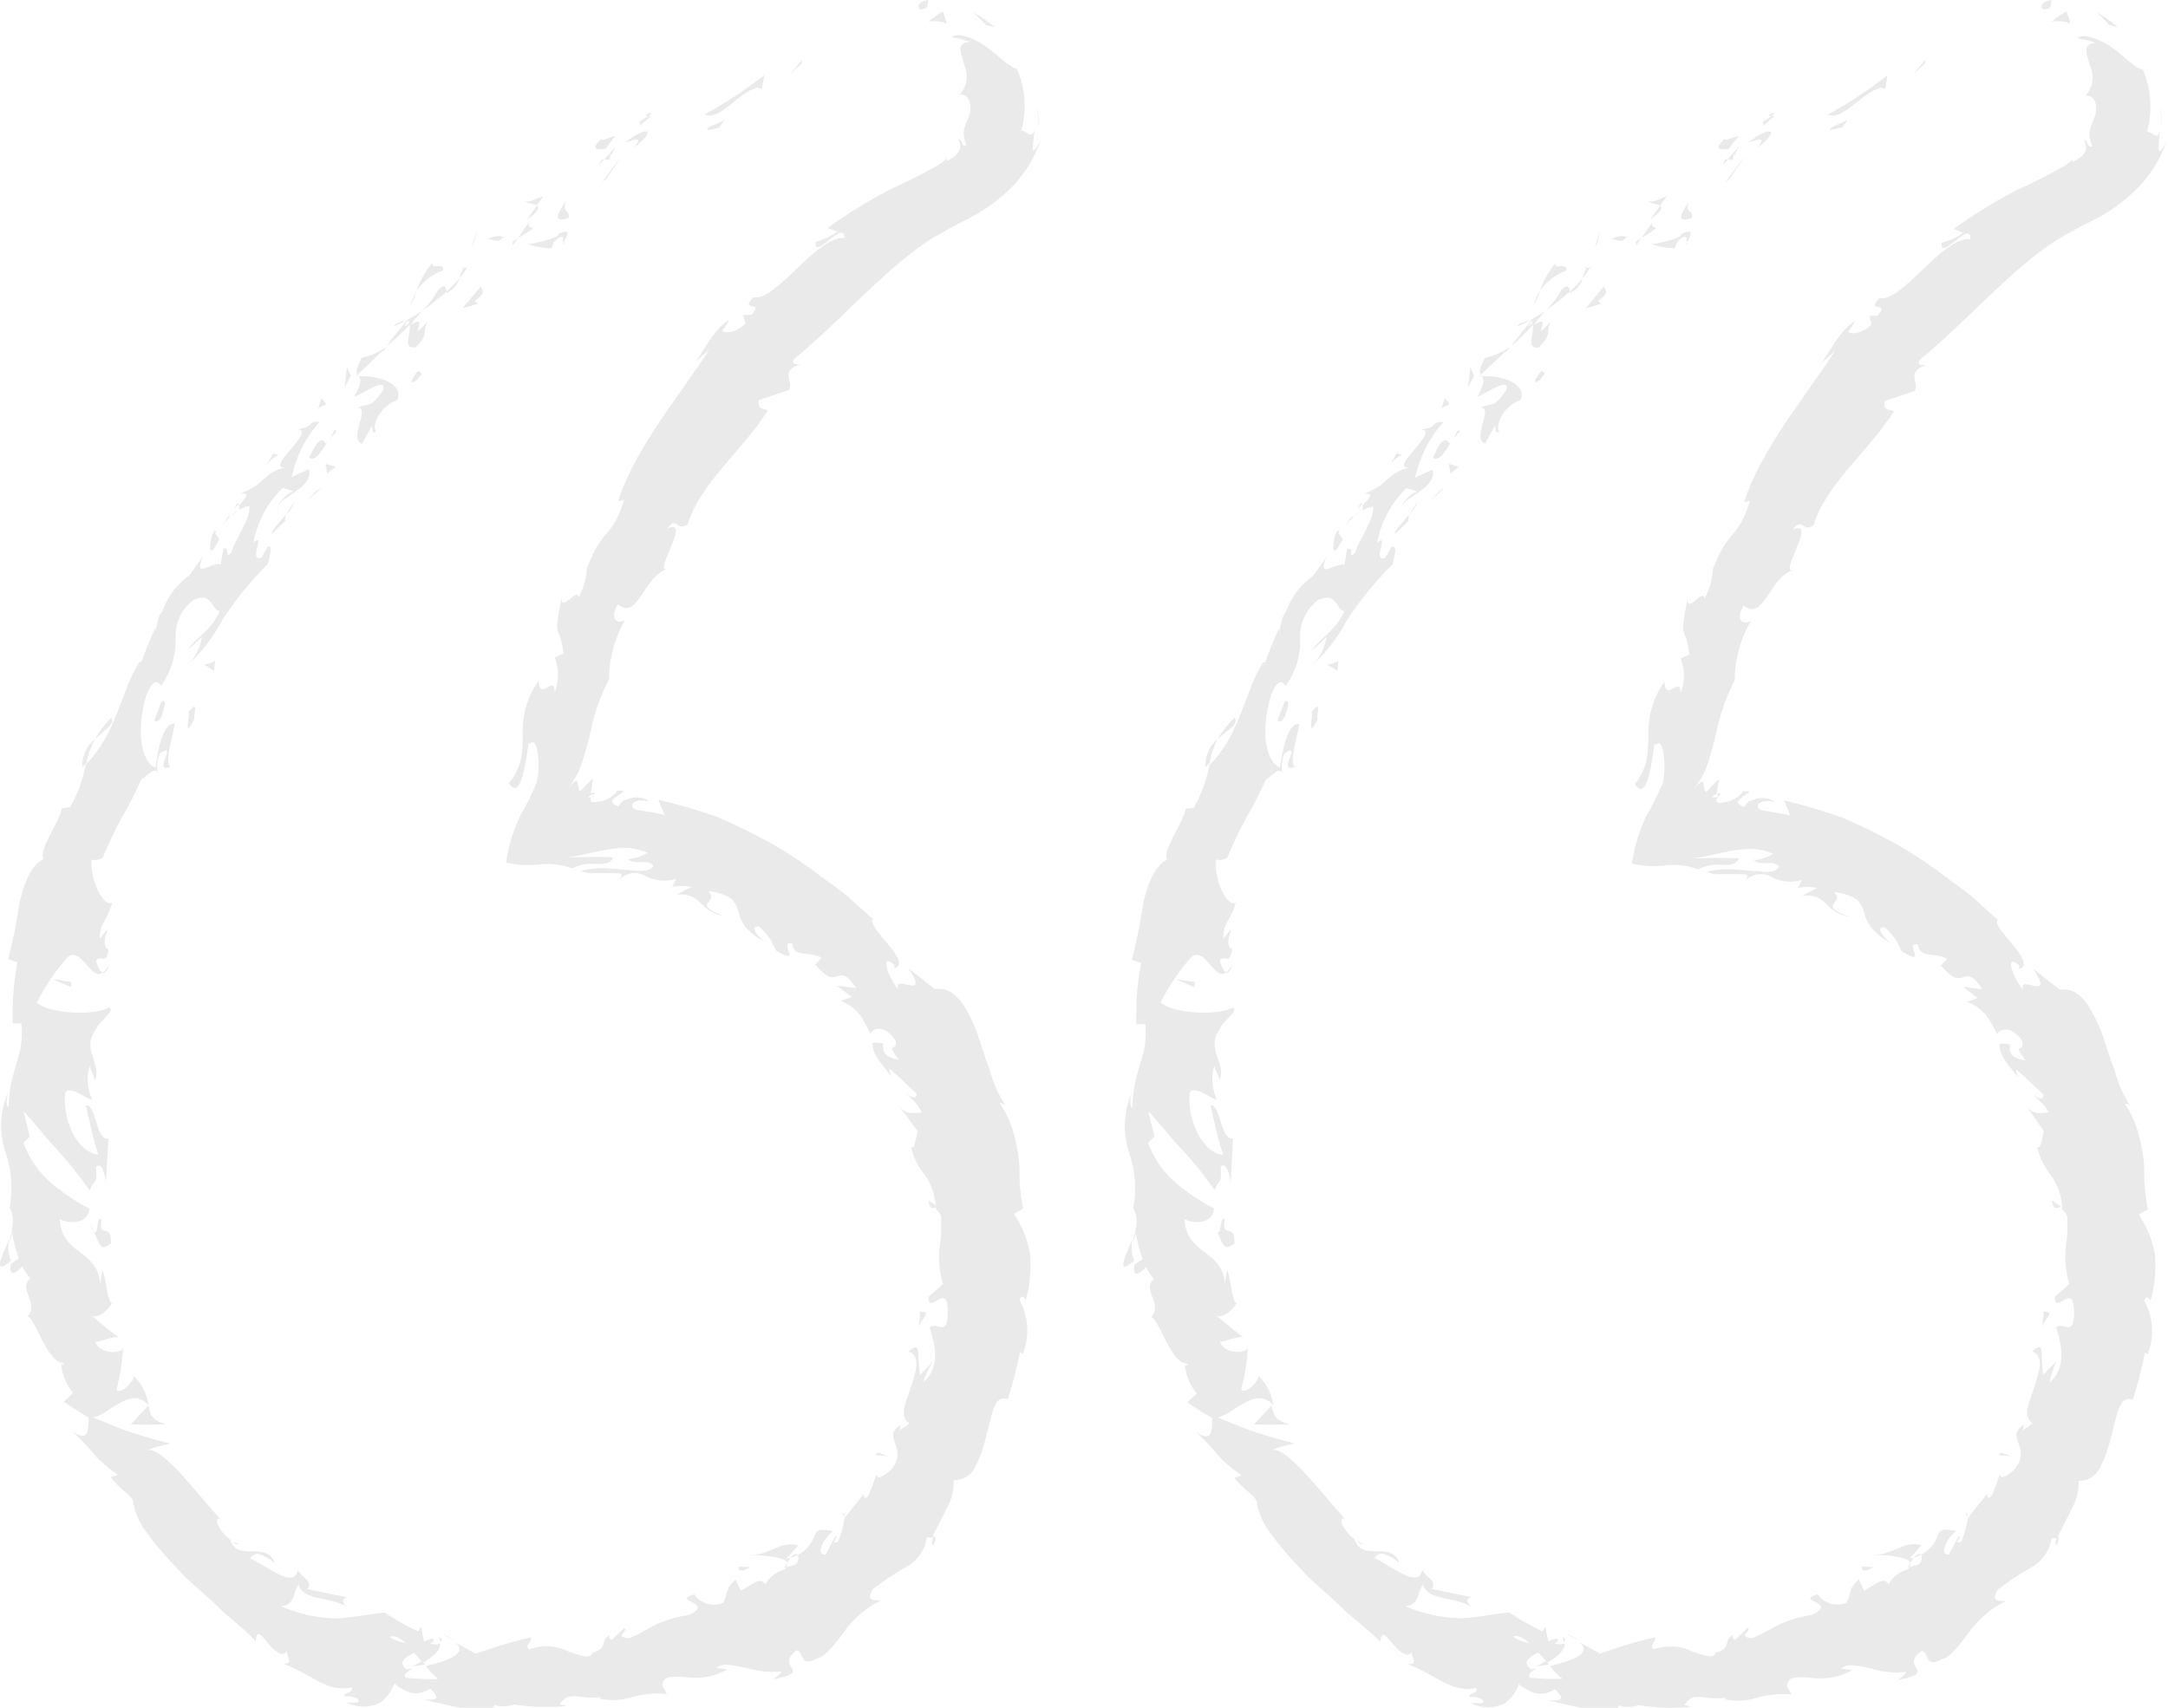 <svg width="33" height="26" viewBox="0 0 33 26" fill="none" xmlns="http://www.w3.org/2000/svg">
<g clip-path="url(#clip0_752_8770)">
<path d="M14.014 0.141C14.161 0.141 14.108 0.026 14.132 0C13.873 0.043 14.026 0.173 14.014 0.141Z" fill="#EAEAEA"/>
<path d="M12.202 0.964L12.211 0.906L12.026 1.131L12.202 0.964Z" fill="#EAEAEA"/>
<path d="M10.723 1.744C10.97 1.842 11.226 1.407 11.529 1.335L11.596 1.355L11.635 1.145C11.347 1.367 11.042 1.568 10.723 1.744Z" fill="#EAEAEA"/>
<path d="M9.722 1.861C9.813 1.898 9.599 2.028 9.91 1.766H9.869L9.722 1.861Z" fill="#EAEAEA"/>
<path d="M9.869 1.765C10.013 1.661 9.734 1.765 9.869 1.765Z" fill="#EAEAEA"/>
<path d="M9.216 2.267L9.363 2.074C9.296 2.074 9.119 2.175 9.163 2.103C8.99 2.273 9.057 2.282 9.216 2.267Z" fill="#EAEAEA"/>
<path d="M9.116 2.515L9.196 2.423C9.178 2.417 9.146 2.432 9.116 2.515Z" fill="#EAEAEA"/>
<path d="M9.375 2.223L9.205 2.424C9.255 2.424 9.296 2.482 9.287 2.335C9.308 2.398 9.313 2.321 9.375 2.223Z" fill="#EAEAEA"/>
<path d="M9.514 2.168C9.649 2.131 9.808 2.062 9.652 2.249C9.999 1.978 9.87 1.895 9.514 2.168Z" fill="#EAEAEA"/>
<path d="M10.767 1.979C10.825 1.979 10.884 1.953 10.946 1.944L11.037 1.809C10.99 1.875 10.723 1.93 10.767 1.979Z" fill="#EAEAEA"/>
<path d="M7.987 3.056C8.002 3.097 8.122 3.097 8.172 3.128L8.272 2.984C8.184 3.013 8.037 3.1 7.987 3.056Z" fill="#EAEAEA"/>
<path d="M8.172 3.129L8.019 3.348C8.204 3.212 8.213 3.158 8.172 3.129Z" fill="#EAEAEA"/>
<path d="M9.231 2.723L9.478 2.352L9.166 2.772L9.231 2.723Z" fill="#EAEAEA"/>
<path d="M7.222 3.673L7.266 3.5L7.172 3.785L7.222 3.673Z" fill="#EAEAEA"/>
<path d="M6.745 4.117C6.766 3.982 6.536 4.117 6.586 3.996C6.478 4.121 6.396 4.266 6.345 4.423C6.442 4.282 6.582 4.175 6.745 4.117Z" fill="#EAEAEA"/>
<path d="M6.248 4.651C6.285 4.578 6.318 4.503 6.345 4.426C6.301 4.495 6.268 4.571 6.248 4.651Z" fill="#EAEAEA"/>
<path d="M7.666 3.607C7.627 3.594 7.585 3.591 7.544 3.597C7.503 3.603 7.464 3.618 7.431 3.641L7.59 3.67L7.666 3.607Z" fill="#EAEAEA"/>
<path d="M7.687 3.59L7.666 3.608C7.684 3.611 7.69 3.608 7.687 3.59Z" fill="#EAEAEA"/>
<path d="M8.628 3.031C8.548 3.175 8.351 3.42 8.654 3.319C8.687 3.184 8.528 3.25 8.628 3.031Z" fill="#EAEAEA"/>
<path d="M7.884 3.627L8.113 3.48C8.087 3.46 8.019 3.454 8.054 3.379L7.884 3.627Z" fill="#EAEAEA"/>
<path d="M7.807 3.737L7.884 3.625L7.801 3.68L7.807 3.737Z" fill="#EAEAEA"/>
<path d="M6.669 4.414C6.607 4.53 6.526 4.636 6.431 4.728C6.558 4.638 6.681 4.542 6.798 4.44C6.787 4.394 6.79 4.299 6.669 4.414Z" fill="#EAEAEA"/>
<path d="M7.122 4.051V4.075C7.125 4.075 7.137 4.069 7.122 4.051Z" fill="#EAEAEA"/>
<path d="M5.418 5.729H5.452L5.44 5.711L5.418 5.729Z" fill="#EAEAEA"/>
<path d="M6.834 4.44C6.872 4.419 6.906 4.39 6.933 4.355C6.96 4.32 6.979 4.281 6.99 4.238C6.931 4.31 6.867 4.377 6.798 4.44C6.804 4.46 6.81 4.469 6.834 4.44Z" fill="#EAEAEA"/>
<path d="M6.001 4.967C6.068 4.941 6.133 4.91 6.195 4.875C6.125 4.889 5.992 4.93 6.001 4.967Z" fill="#EAEAEA"/>
<path d="M7.058 4.08V4.062C7.015 4.068 7.027 4.074 7.058 4.08Z" fill="#EAEAEA"/>
<path d="M7.057 4.077C7.029 4.127 7.007 4.18 6.992 4.236C7.036 4.186 7.076 4.132 7.11 4.074L7.057 4.077Z" fill="#EAEAEA"/>
<path d="M5.724 6.575C5.654 6.489 5.772 6.189 6.045 6.091C6.16 5.852 5.769 5.711 5.457 5.728C5.489 5.768 5.522 5.8 5.392 6.042C5.501 6.01 5.907 5.716 5.827 5.947C5.63 6.235 5.604 6.126 5.442 6.209C5.645 6.209 5.298 6.673 5.51 6.757L5.66 6.486C5.68 6.503 5.645 6.619 5.724 6.575Z" fill="#EAEAEA"/>
<path d="M5.816 5.372L5.883 5.285C5.768 5.362 5.639 5.417 5.504 5.449C5.416 5.619 5.419 5.674 5.439 5.709L5.831 5.334L5.816 5.372Z" fill="#EAEAEA"/>
<path d="M6.236 4.941C6.263 5.088 6.113 5.307 6.325 5.29C6.548 5.065 6.413 5.062 6.513 4.892C6.16 5.272 6.572 4.739 6.251 4.947C6.305 4.87 6.365 4.798 6.43 4.73C6.351 4.782 6.272 4.831 6.195 4.875C6.225 4.875 6.236 4.875 6.21 4.875C6.22 4.889 6.226 4.906 6.227 4.924C6.101 5.01 6.186 4.924 6.21 4.875C6.233 4.826 6.21 4.875 6.21 4.857C6.098 4.996 5.986 5.128 5.883 5.272C6.009 5.17 6.127 5.059 6.236 4.941Z" fill="#EAEAEA"/>
<path d="M8.61 3.699C8.605 3.702 8.6 3.704 8.594 3.704C8.588 3.704 8.583 3.702 8.578 3.699C8.563 3.719 8.56 3.737 8.61 3.699Z" fill="#EAEAEA"/>
<path d="M8.398 3.777C8.404 3.744 8.417 3.713 8.436 3.685C8.455 3.657 8.481 3.634 8.51 3.616C8.616 3.579 8.548 3.662 8.578 3.691C8.613 3.619 8.722 3.46 8.504 3.558L8.487 3.593C8.298 3.688 7.986 3.737 8.004 3.703C8.128 3.755 8.263 3.781 8.398 3.777Z" fill="#EAEAEA"/>
<path d="M7.319 4.359L7.04 4.691L7.278 4.625L7.225 4.584C7.422 4.44 7.328 4.417 7.319 4.359Z" fill="#EAEAEA"/>
<path d="M5.339 5.72L5.28 5.59L5.248 5.901L5.339 5.72Z" fill="#EAEAEA"/>
<path d="M4.966 6.151L4.895 6.059L4.845 6.214L4.966 6.151Z" fill="#EAEAEA"/>
<path d="M13.35 22.431L13.391 22.324C13.373 22.358 13.359 22.394 13.35 22.431Z" fill="#EAEAEA"/>
<path d="M12.823 23.044L12.852 23.096C12.855 23.047 12.849 23.021 12.823 23.044Z" fill="#EAEAEA"/>
<path d="M0.138 18.875C0.047 19.08 -0.071 19.322 0.053 19.279L0.168 19.198C0.126 19.095 0.116 18.983 0.138 18.875Z" fill="#EAEAEA"/>
<path d="M6.469 25.341L6.425 25.289L6.278 25.373L6.469 25.341Z" fill="#EAEAEA"/>
<path d="M6.71 24.863L6.919 24.976C6.854 24.931 6.784 24.893 6.71 24.863Z" fill="#EAEAEA"/>
<path d="M14.279 18.375C14.231 18.34 14.181 18.307 14.129 18.277C14.167 18.462 14.211 18.372 14.279 18.375Z" fill="#EAEAEA"/>
<path d="M1.694 10.926C1.597 11.024 1.513 11.135 1.444 11.254C1.597 11.11 1.762 11.018 1.694 10.926Z" fill="#EAEAEA"/>
<path d="M14.209 23.521C14.247 23.446 14.244 23.397 14.209 23.383C14.188 23.466 14.17 23.512 14.209 23.521Z" fill="#EAEAEA"/>
<path d="M1.253 11.683C1.277 11.66 1.294 11.637 1.315 11.614C1.34 11.489 1.384 11.367 1.444 11.254C1.38 11.306 1.33 11.372 1.297 11.446C1.263 11.521 1.249 11.602 1.253 11.683Z" fill="#EAEAEA"/>
<path d="M11.155 4.839C11.167 4.831 11.18 4.823 11.193 4.816C11.193 4.816 11.175 4.816 11.155 4.839Z" fill="#EAEAEA"/>
<path d="M15.773 1.609C15.797 1.717 15.807 1.828 15.803 1.938C15.816 1.828 15.806 1.716 15.773 1.609Z" fill="#EAEAEA"/>
<path d="M3.471 7.877C3.536 7.773 3.471 7.851 3.471 7.877Z" fill="#EAEAEA"/>
<path d="M4.227 7.711C4.224 7.724 4.224 7.738 4.227 7.751C4.231 7.764 4.238 7.776 4.248 7.786C4.232 7.764 4.225 7.738 4.227 7.711Z" fill="#EAEAEA"/>
<path d="M1.556 13.061C1.589 13.046 1.58 13.049 1.556 13.061Z" fill="#EAEAEA"/>
<path d="M3.627 7.766C3.582 7.795 3.541 7.829 3.503 7.866C3.548 7.837 3.589 7.803 3.627 7.766Z" fill="#EAEAEA"/>
<path d="M3.562 7.749L3.636 7.674C3.627 7.648 3.61 7.651 3.562 7.749Z" fill="#EAEAEA"/>
<path d="M3.377 8.017C3.414 7.963 3.456 7.913 3.503 7.867C3.483 7.867 3.471 7.884 3.471 7.867L3.377 8.017Z" fill="#EAEAEA"/>
<path d="M9.64 13.07H9.616C9.499 13.093 9.549 13.091 9.64 13.07Z" fill="#EAEAEA"/>
<path d="M2.533 21.687C2.307 21.626 2.28 21.528 2.259 21.398L1.989 21.687C2.162 21.692 2.351 21.689 2.533 21.687Z" fill="#EAEAEA"/>
<path d="M14.206 20.726L14.005 20.931C13.944 20.585 14.038 20.403 13.832 20.576C14.023 20.651 13.941 20.882 13.867 21.112C13.794 21.343 13.673 21.562 13.844 21.672C13.793 21.711 13.74 21.748 13.685 21.781C13.714 21.741 13.685 21.723 13.726 21.686C13.382 21.87 13.858 22.043 13.555 22.383C13.438 22.49 13.326 22.542 13.349 22.43C13.308 22.539 13.273 22.654 13.22 22.761C13.167 22.868 13.111 22.761 13.182 22.701L12.858 23.107C12.838 23.232 12.804 23.355 12.755 23.473C12.617 23.525 12.779 23.395 12.717 23.384L12.564 23.672C12.408 23.672 12.523 23.435 12.679 23.311C12.443 23.26 12.42 23.311 12.385 23.415C12.348 23.498 12.291 23.57 12.219 23.625C12.146 23.68 12.06 23.716 11.97 23.729L12.152 23.528C11.879 23.456 11.77 23.649 11.443 23.677C11.49 23.677 11.661 23.677 11.802 23.709C11.943 23.741 12.04 23.764 11.943 23.897C11.881 23.912 11.823 23.94 11.772 23.979C11.721 24.017 11.68 24.066 11.649 24.121C11.57 24 11.458 24.121 11.273 24.219L11.199 24.049C11.028 24.191 11.087 24.268 11.005 24.404C10.928 24.436 10.842 24.44 10.762 24.416C10.682 24.393 10.613 24.342 10.567 24.274C10.196 24.381 10.905 24.395 10.481 24.588C10.33 24.61 10.181 24.651 10.04 24.709C9.902 24.767 9.764 24.868 9.572 24.943C9.325 24.917 9.593 24.825 9.499 24.787L9.316 24.963C9.266 24.963 9.275 24.92 9.281 24.897C9.113 24.974 9.281 25.09 9.016 25.165C8.987 25.268 8.828 25.202 8.646 25.139C8.555 25.094 8.456 25.069 8.354 25.064C8.253 25.06 8.152 25.076 8.057 25.113C7.972 25.055 8.104 25.003 8.081 24.928C7.796 24.995 7.515 25.078 7.24 25.176L6.922 25.003C7.145 25.173 6.798 25.291 6.481 25.366C6.534 25.44 6.599 25.506 6.672 25.562C6.507 25.567 6.342 25.561 6.178 25.545C6.128 25.502 6.192 25.453 6.289 25.398L6.192 25.418C6.045 25.309 6.163 25.231 6.304 25.162L6.436 25.315C6.575 25.237 6.701 25.139 6.701 25.026C6.651 25.038 6.599 25.038 6.548 25.026C6.584 25.003 6.607 24.983 6.598 24.96C6.589 24.937 6.536 24.96 6.454 24.992L6.407 24.767L6.363 24.839C6.187 24.755 6.017 24.658 5.854 24.551C5.633 24.571 5.401 24.626 5.142 24.64C4.845 24.639 4.551 24.576 4.28 24.456C4.504 24.427 4.442 24.268 4.548 24.124C4.604 24.378 5.036 24.3 5.313 24.479C5.16 24.392 5.236 24.323 5.286 24.32L4.677 24.193C4.766 24.078 4.624 24.041 4.533 23.905C4.501 24.058 4.383 24.038 4.239 23.966C4.095 23.894 3.924 23.778 3.807 23.724C3.819 23.702 3.837 23.684 3.86 23.672C3.882 23.66 3.908 23.655 3.933 23.657C4.027 23.686 4.113 23.734 4.186 23.799C4.115 23.626 3.992 23.62 3.851 23.62C3.709 23.62 3.556 23.62 3.506 23.441C3.562 23.487 3.583 23.525 3.639 23.508C3.439 23.47 3.203 23.104 3.345 23.121L3.395 23.173C3.062 22.822 2.483 22.02 2.242 22.078C2.354 22.033 2.472 22 2.592 21.98C2.397 21.931 2.2 21.873 2.003 21.81C1.806 21.747 1.618 21.663 1.415 21.579C1.641 21.559 1.98 21.084 2.262 21.395C2.239 21.227 2.16 21.071 2.039 20.951C2.039 21.032 1.839 21.239 1.774 21.159C1.829 20.944 1.863 20.725 1.874 20.504C1.874 20.628 1.509 20.617 1.45 20.429C1.509 20.444 1.762 20.317 1.818 20.369C1.659 20.259 1.524 20.135 1.368 20.011C1.459 20.109 1.644 19.957 1.709 19.836C1.683 19.867 1.656 19.769 1.63 19.651C1.615 19.544 1.593 19.438 1.562 19.334L1.524 19.542C1.483 19.017 0.935 19.112 0.912 18.559C0.985 18.619 1.347 18.668 1.359 18.4C1.174 18.305 1 18.191 0.838 18.06C0.618 17.888 0.451 17.66 0.356 17.4L0.453 17.305L0.359 16.919C0.485 17.043 0.653 17.273 0.862 17.495C1.042 17.696 1.211 17.906 1.368 18.124C1.438 17.922 1.483 18.06 1.462 17.769C1.55 17.662 1.606 17.922 1.612 18.005L1.65 17.334C1.45 17.366 1.471 16.812 1.306 16.829C1.368 17.083 1.412 17.334 1.497 17.579C1.403 17.579 1.25 17.492 1.141 17.314C1.022 17.108 0.97 16.872 0.991 16.636C1.074 16.515 1.338 16.752 1.406 16.743C1.328 16.583 1.313 16.4 1.365 16.23L1.447 16.446C1.553 16.187 1.23 15.973 1.462 15.671C1.494 15.559 1.771 15.383 1.659 15.339C1.406 15.481 0.706 15.42 0.562 15.262C0.688 15.011 0.846 14.778 1.033 14.567C1.253 14.417 1.377 14.936 1.565 14.809C1.512 14.792 1.474 14.677 1.462 14.627C1.536 14.521 1.615 14.714 1.653 14.455C1.468 14.365 1.794 13.942 1.518 14.293C1.518 14.028 1.627 14.04 1.706 13.746C1.556 13.806 1.362 13.357 1.397 13.083C1.438 13.114 1.524 13.083 1.562 13.062C1.649 12.851 1.747 12.644 1.856 12.443C1.965 12.256 2.064 12.064 2.15 11.866C2.212 11.843 2.365 11.647 2.4 11.777C2.381 11.673 2.393 11.566 2.433 11.469C2.727 11.278 2.303 11.789 2.595 11.673C2.498 11.607 2.624 11.25 2.659 11.019C2.468 10.999 2.4 11.463 2.365 11.688C2.142 11.59 2.071 11.129 2.224 10.595C2.38 10.192 2.456 10.509 2.462 10.428C2.607 10.216 2.681 9.966 2.674 9.711C2.667 9.6 2.689 9.49 2.736 9.389C2.783 9.289 2.855 9.201 2.945 9.134C3.239 8.999 3.215 9.293 3.345 9.304C3.203 9.621 2.977 9.699 2.856 9.901L3.074 9.693C3.052 9.851 2.98 9.998 2.868 10.114C3.075 9.923 3.247 9.699 3.377 9.451C3.578 9.139 3.812 8.849 4.077 8.587C4.098 8.468 4.165 8.298 4.077 8.321L3.98 8.491C3.768 8.561 4.057 8.094 3.859 8.258C3.916 7.943 4.072 7.653 4.304 7.428L4.489 7.483C4.442 7.457 4.254 7.607 4.23 7.722C4.268 7.552 4.771 7.434 4.704 7.145C4.612 7.182 4.523 7.222 4.439 7.266C4.505 6.952 4.653 6.66 4.869 6.419C4.636 6.419 4.836 6.488 4.521 6.537C4.851 6.537 3.957 7.183 4.38 7.114C4.039 7.154 4.039 7.379 3.674 7.506C3.73 7.535 3.833 7.483 3.639 7.69C3.642 7.716 3.642 7.742 3.639 7.768C3.684 7.733 3.738 7.711 3.795 7.705C3.821 7.898 3.554 8.252 3.524 8.411C3.401 8.529 3.509 8.318 3.404 8.353C3.386 8.434 3.371 8.514 3.359 8.595C3.239 8.54 2.93 8.84 3.089 8.471L2.883 8.759C2.692 8.893 2.549 9.083 2.474 9.301C2.359 9.428 2.377 9.734 2.365 9.558C2.286 9.728 2.218 9.901 2.153 10.077H2.121C1.827 10.552 1.777 11.163 1.306 11.639C1.261 11.865 1.182 12.084 1.071 12.287L0.941 12.305C0.897 12.541 0.577 12.941 0.665 13.08C0.479 13.158 0.371 13.434 0.297 13.74C0.256 14.031 0.198 14.32 0.124 14.604L0.265 14.651C0.207 14.958 0.184 15.27 0.194 15.582H0.327C0.348 15.776 0.324 15.973 0.259 16.158C0.229 16.265 0.197 16.38 0.168 16.498C0.145 16.617 0.134 16.738 0.132 16.858C0.082 16.824 0.1 16.7 0.132 16.613C0.001 16.898 -0.019 17.22 0.076 17.518C0.175 17.796 0.2 18.094 0.147 18.383C0.198 18.483 0.21 18.598 0.182 18.706C0.184 18.695 0.184 18.685 0.182 18.674C0.182 18.674 0.182 18.706 0.182 18.729C0.182 18.752 0.147 18.853 0.132 18.922C0.157 18.87 0.175 18.814 0.185 18.758C0.204 18.895 0.238 19.029 0.288 19.158L0.162 19.245C0.161 19.256 0.161 19.268 0.162 19.279C0.138 19.438 0.25 19.389 0.338 19.279C0.372 19.345 0.413 19.407 0.462 19.464C0.265 19.625 0.603 19.838 0.421 20.04C0.565 20.112 0.715 20.767 0.988 20.755C0.959 20.755 0.959 20.816 0.93 20.755C0.944 20.92 1.007 21.078 1.112 21.207L0.971 21.34C1.088 21.427 1.224 21.504 1.347 21.582C1.347 21.824 1.33 21.942 1.106 21.796C1.53 22.196 1.38 22.162 1.794 22.453L1.686 22.49C1.746 22.568 1.815 22.639 1.891 22.701C1.971 22.767 2.039 22.827 2.03 22.896C2.063 23.049 2.129 23.194 2.224 23.32C2.365 23.516 2.521 23.701 2.692 23.873C2.868 24.078 3.103 24.251 3.304 24.45C3.504 24.649 3.733 24.805 3.892 24.989C3.907 24.796 3.977 24.894 4.071 25.009C4.165 25.124 4.298 25.245 4.365 25.142C4.365 25.237 4.48 25.34 4.304 25.326C4.78 25.505 4.951 25.764 5.357 25.692C5.383 25.787 5.213 25.761 5.245 25.825C5.289 25.825 5.422 25.825 5.454 25.882C5.486 25.94 5.363 25.917 5.274 25.92C5.354 25.962 5.443 25.983 5.533 25.983C5.624 25.983 5.713 25.962 5.792 25.92C5.889 25.846 5.962 25.746 6.001 25.632C6.216 25.796 6.345 25.825 6.554 25.709C6.625 25.796 6.757 25.9 6.442 25.874C6.61 25.908 7.493 26.162 7.528 25.951C7.578 26 7.769 25.977 7.822 25.951C8.089 25.992 8.359 26 8.628 25.975L8.519 25.949C8.663 25.721 8.834 25.885 9.14 25.839V25.865C9.309 25.898 9.483 25.887 9.646 25.831C9.811 25.788 9.982 25.774 10.152 25.79L10.081 25.666C10.081 25.514 10.231 25.519 10.44 25.534C10.658 25.567 10.881 25.526 11.072 25.418L10.908 25.395C10.99 25.306 11.172 25.355 11.364 25.395C11.53 25.446 11.705 25.464 11.879 25.447C11.934 25.447 11.826 25.519 11.77 25.568C12.405 25.444 11.77 25.387 12.129 25.124C12.252 25.165 12.167 25.395 12.441 25.248C12.523 25.248 12.685 25.067 12.843 24.853C12.986 24.645 13.181 24.477 13.411 24.366C13.291 24.366 13.176 24.366 13.288 24.193C13.443 24.073 13.607 23.963 13.779 23.865C13.865 23.82 13.94 23.756 13.997 23.678C14.054 23.6 14.092 23.51 14.108 23.415C14.121 23.409 14.134 23.406 14.148 23.406C14.162 23.406 14.175 23.409 14.188 23.415C14.235 23.3 14.332 23.127 14.411 22.963C14.486 22.833 14.523 22.685 14.517 22.536C14.584 22.538 14.649 22.52 14.706 22.487C14.762 22.453 14.808 22.404 14.838 22.346C14.915 22.197 14.972 22.039 15.009 21.876C15.103 21.545 15.123 21.228 15.341 21.3C15.417 21.065 15.479 20.827 15.526 20.585L15.568 20.614C15.621 20.482 15.644 20.34 15.635 20.198C15.627 20.056 15.586 19.917 15.518 19.792C15.553 19.689 15.591 19.769 15.615 19.792C15.678 19.561 15.7 19.322 15.679 19.083C15.637 18.869 15.555 18.665 15.435 18.481L15.573 18.403C15.531 18.195 15.512 17.982 15.518 17.769C15.51 17.6 15.481 17.433 15.432 17.27C15.39 17.1 15.317 16.938 15.217 16.792C15.235 16.792 15.253 16.797 15.268 16.805C15.284 16.813 15.298 16.824 15.309 16.838C15.198 16.666 15.115 16.479 15.062 16.282C14.988 16.086 14.926 15.878 14.861 15.688C14.706 15.322 14.538 15.014 14.229 15.057L13.826 14.74C14.173 15.264 13.588 14.803 13.673 15.063C13.52 14.884 13.379 14.486 13.614 14.691V14.743C13.908 14.653 13.164 14.097 13.291 13.996L12.932 13.676C12.817 13.57 12.682 13.48 12.558 13.388C12.307 13.194 12.042 13.015 11.767 12.855C11.491 12.701 11.207 12.562 10.917 12.437C10.623 12.334 10.323 12.247 10.019 12.175C10.052 12.25 10.084 12.325 10.114 12.408C9.978 12.371 9.84 12.356 9.705 12.33C9.569 12.305 9.581 12.146 9.881 12.198C9.836 12.167 9.783 12.148 9.728 12.142C9.673 12.136 9.618 12.143 9.566 12.163L9.487 12.189C9.474 12.199 9.462 12.211 9.452 12.224C9.437 12.241 9.423 12.259 9.41 12.279C9.255 12.215 9.328 12.172 9.393 12.12C9.458 12.068 9.46 12.08 9.478 12.065C9.496 12.051 9.478 12.037 9.478 12.037C9.478 12.037 9.416 12.037 9.387 12.037V12.059C9.34 12.11 9.283 12.15 9.219 12.176C9.155 12.203 9.086 12.215 9.016 12.212C8.931 12.169 9.078 12.088 9.046 12.08C9.06 12.065 9.046 12.059 8.993 12.08L9.025 11.852C8.958 11.914 8.894 11.979 8.834 12.048C8.752 11.976 8.863 11.76 8.646 11.999C8.728 11.902 8.792 11.792 8.837 11.673C8.86 11.615 8.879 11.555 8.893 11.495C8.916 11.423 8.952 11.304 8.975 11.206C9.031 10.906 9.13 10.615 9.269 10.342C9.272 10.024 9.357 9.711 9.516 9.434C9.449 9.5 9.249 9.474 9.405 9.2C9.719 9.463 9.793 8.748 10.175 8.659C9.902 8.771 10.555 7.869 10.152 8.048C10.314 7.84 10.29 8.105 10.47 7.981C10.649 7.37 11.275 6.889 11.687 6.252C11.655 6.212 11.514 6.252 11.552 6.091L12.008 5.938C12.085 5.808 11.864 5.65 12.179 5.546C12.12 5.546 12.032 5.546 12.088 5.465C12.676 4.984 13.173 4.422 13.755 3.946C13.898 3.827 14.048 3.717 14.206 3.618L14.444 3.482C14.529 3.436 14.591 3.401 14.711 3.344C14.947 3.227 15.163 3.076 15.353 2.897C15.575 2.684 15.742 2.422 15.841 2.133C15.762 2.298 15.723 2.312 15.72 2.266C15.717 2.22 15.738 2.105 15.744 1.978C15.706 2.136 15.617 1.978 15.544 1.992C15.632 1.679 15.609 1.346 15.479 1.047C15.35 1.021 15.185 0.828 14.985 0.692C14.785 0.557 14.553 0.491 14.485 0.568C14.579 0.582 14.672 0.604 14.761 0.635C14.541 0.658 14.635 0.822 14.679 0.995C14.712 1.068 14.723 1.149 14.71 1.228C14.698 1.307 14.662 1.381 14.608 1.442C14.773 1.427 14.8 1.632 14.747 1.773C14.694 1.914 14.626 1.989 14.709 2.211C14.626 2.246 14.659 2.119 14.582 2.122C14.659 2.234 14.614 2.358 14.414 2.448V2.41C14.362 2.457 14.305 2.499 14.244 2.534L14.032 2.649C13.879 2.73 13.738 2.799 13.582 2.868C13.238 3.044 12.909 3.245 12.596 3.471L12.743 3.528C12.645 3.599 12.533 3.651 12.414 3.681C12.379 3.987 12.861 3.315 12.852 3.626C12.438 3.58 11.811 4.598 11.464 4.526C11.252 4.759 11.646 4.563 11.437 4.794H11.314L11.346 4.923C11.205 5.067 11.052 5.079 10.993 5.039C11.034 4.987 11.068 4.931 11.096 4.871C10.849 5.016 10.643 5.471 10.569 5.529C10.64 5.456 10.72 5.39 10.796 5.324C10.334 6.036 9.661 6.834 9.408 7.63L9.499 7.609C9.313 8.209 9.187 8.004 8.937 8.641V8.612C8.931 8.784 8.886 8.951 8.804 9.102C8.804 8.915 8.537 9.342 8.549 9.102C8.413 9.783 8.513 9.454 8.578 9.95L8.443 10.01C8.51 10.181 8.51 10.37 8.443 10.541C8.443 10.252 8.216 10.696 8.198 10.365C8.029 10.604 7.944 10.892 7.957 11.183C7.957 11.287 7.957 11.446 7.928 11.558C7.898 11.693 7.835 11.818 7.746 11.924C7.99 12.299 8.04 11.091 8.06 11.333C8.128 11.252 8.163 11.333 8.187 11.48C8.207 11.625 8.2 11.773 8.166 11.915C8.1 12.085 8.019 12.249 7.925 12.405C7.861 12.537 7.809 12.674 7.769 12.815C7.748 12.895 7.728 12.982 7.713 13.074C7.713 13.094 7.695 13.129 7.713 13.137H7.778H7.922C7.843 13.137 7.813 13.137 7.731 13.137C7.887 13.174 8.048 13.182 8.207 13.161C8.378 13.141 8.552 13.162 8.713 13.221C8.827 13.161 8.958 13.137 9.087 13.155C9.19 13.155 9.29 13.155 9.334 13.054C9.081 13.034 8.852 13.054 8.607 13.054C8.825 13.04 9.046 12.962 9.269 12.93C9.367 12.915 9.465 12.908 9.563 12.91C9.665 12.918 9.765 12.944 9.858 12.985C9.767 13.036 9.667 13.07 9.563 13.086C9.681 13.178 9.828 13.068 9.946 13.175C9.902 13.276 9.758 13.264 9.584 13.247C9.493 13.247 9.405 13.227 9.29 13.224C9.138 13.209 8.984 13.222 8.837 13.261C8.913 13.29 8.994 13.301 9.075 13.293C9.163 13.293 9.319 13.293 9.343 13.293C9.446 13.293 9.511 13.293 9.419 13.403C9.466 13.349 9.531 13.312 9.602 13.298C9.673 13.285 9.746 13.295 9.811 13.328C9.883 13.369 9.963 13.395 10.046 13.404C10.129 13.413 10.213 13.406 10.293 13.382L10.231 13.506C10.328 13.482 10.429 13.482 10.525 13.506C10.447 13.542 10.37 13.581 10.296 13.624C10.364 13.611 10.435 13.616 10.501 13.639C10.567 13.662 10.625 13.702 10.669 13.754C10.757 13.852 10.875 13.918 11.005 13.942C10.502 13.748 10.961 13.748 10.781 13.57C10.908 13.576 11.03 13.616 11.134 13.685C11.187 13.742 11.225 13.812 11.243 13.887C11.262 13.967 11.296 14.043 11.343 14.112C11.433 14.207 11.539 14.288 11.655 14.351C11.573 14.302 11.381 14.086 11.552 14.106C11.667 14.204 11.755 14.329 11.808 14.469C12.229 14.726 11.835 14.313 12.058 14.365C12.096 14.59 12.29 14.472 12.505 14.581L12.408 14.685C12.596 14.904 12.667 14.89 12.741 14.864C12.814 14.838 12.882 14.812 13.035 15.045L12.741 15.008L12.964 15.178L12.802 15.239C13.097 15.374 13.111 15.489 13.252 15.737C13.291 15.63 13.494 15.619 13.635 15.847C13.658 16.043 13.467 15.832 13.679 16.135C13.558 16.103 13.417 16.086 13.444 15.884C13.396 15.884 13.326 15.861 13.279 15.884C13.279 16.095 13.511 16.288 13.573 16.406C13.554 16.362 13.541 16.315 13.535 16.267C13.679 16.386 13.808 16.518 13.953 16.651C13.953 16.749 13.873 16.706 13.805 16.651C13.87 16.737 13.958 16.778 14.029 16.939C13.905 16.939 13.805 16.994 13.664 16.818C13.773 16.948 13.867 17.089 13.973 17.227C13.944 17.273 13.929 17.515 13.867 17.461C13.902 17.619 13.974 17.767 14.079 17.893C14.186 18.046 14.244 18.227 14.247 18.412C14.287 18.442 14.315 18.485 14.326 18.533C14.326 18.616 14.326 18.7 14.326 18.781C14.326 18.861 14.303 18.942 14.297 19.023C14.284 19.2 14.303 19.377 14.353 19.547C14.283 19.616 14.209 19.682 14.132 19.743C14.132 20.049 14.441 19.472 14.426 19.994C14.426 20.375 14.229 20.101 14.152 20.213C14.206 20.401 14.347 20.79 14.05 21.049C14.087 20.935 14.139 20.826 14.206 20.726ZM11.94 23.868C11.987 23.799 12.049 23.631 12.146 23.666C12.176 23.845 12.073 23.827 11.94 23.868ZM5.93 24.92C6.004 24.891 6.089 24.937 6.178 25.015C6.088 25.004 6.003 24.971 5.93 24.92ZM2.806 9.019C2.709 9.117 2.645 9.166 2.806 9.019ZM3.086 8.731C3.086 8.687 3.086 8.679 3.05 8.682C3.015 8.685 3.015 8.8 2.948 8.88C2.995 8.863 3.045 8.834 3.086 8.716V8.731ZM9.034 12.103C9.034 12.103 9.034 12.126 9.034 12.137C8.902 12.158 8.966 12.12 9.034 12.088V12.103Z" fill="#EAEAEA"/>
<path d="M6.681 24.918C6.696 24.942 6.702 24.971 6.698 24.999C6.737 24.981 6.742 24.955 6.681 24.918Z" fill="#EAEAEA"/>
<path d="M1.665 14.68C1.641 14.731 1.605 14.775 1.559 14.809C1.591 14.821 1.63 14.792 1.665 14.68Z" fill="#EAEAEA"/>
<path d="M4.192 6.855C4.145 6.928 4.101 7.005 4.057 7.08C4.103 7.014 4.166 6.961 4.239 6.925C4.21 6.91 4.142 6.93 4.192 6.855Z" fill="#EAEAEA"/>
<path d="M6.351 5.78C6.366 5.74 6.407 5.722 6.419 5.685L6.366 5.645C6.257 5.78 6.219 5.881 6.351 5.78Z" fill="#EAEAEA"/>
<path d="M4.704 6.97C4.81 7.028 4.883 6.881 4.983 6.731L4.962 6.757C4.877 6.61 4.795 6.792 4.704 6.97Z" fill="#EAEAEA"/>
<path d="M5.016 6.695C5.047 6.649 5.082 6.607 5.121 6.568C5.086 6.51 5.066 6.611 5.016 6.695Z" fill="#EAEAEA"/>
<path d="M3.315 8.248C3.392 8.196 3.224 8.118 3.292 8.106C3.233 7.942 3.103 8.677 3.315 8.248Z" fill="#EAEAEA"/>
<path d="M5.11 7.106L4.954 7.062L4.98 7.212L5.11 7.106Z" fill="#EAEAEA"/>
<path d="M4.142 8.127C4.209 8.058 4.277 7.989 4.348 7.925C4.324 7.925 4.348 7.876 4.348 7.836C4.239 7.969 4.115 8.104 4.142 8.127Z" fill="#EAEAEA"/>
<path d="M4.354 7.838C4.409 7.783 4.451 7.717 4.477 7.645C4.43 7.705 4.389 7.77 4.354 7.838Z" fill="#EAEAEA"/>
<path d="M4.892 7.426L4.813 7.472L4.68 7.622L4.892 7.426Z" fill="#EAEAEA"/>
<path d="M2.459 10.679C2.421 10.774 2.383 10.869 2.351 10.967C2.383 11.016 2.445 10.967 2.48 10.846C2.515 10.725 2.524 10.647 2.459 10.679Z" fill="#EAEAEA"/>
<path d="M3.274 10.059C3.224 10.092 3.167 10.112 3.106 10.116L3.259 10.214L3.274 10.059Z" fill="#EAEAEA"/>
<path d="M2.868 10.842C2.898 10.891 2.783 11.289 2.959 10.951C2.939 10.902 3.042 10.62 2.868 10.842Z" fill="#EAEAEA"/>
<path d="M1.08 15.027L1.089 14.952L0.794 14.906L1.08 15.027Z" fill="#EAEAEA"/>
<path d="M1.689 18.934C1.706 18.594 1.494 18.882 1.544 18.565C1.465 18.493 1.5 18.824 1.43 18.752C1.524 18.948 1.518 19.055 1.689 18.934Z" fill="#EAEAEA"/>
<path d="M1.429 18.749C1.414 18.714 1.395 18.68 1.374 18.648C1.386 18.685 1.405 18.719 1.429 18.749Z" fill="#EAEAEA"/>
<path d="M15.144 0.415C15.042 0.328 14.93 0.252 14.812 0.188C14.881 0.247 14.946 0.311 15.006 0.381L15.144 0.415Z" fill="#EAEAEA"/>
<path d="M14.411 0.368C14.394 0.304 14.376 0.238 14.352 0.172C14.276 0.219 14.202 0.271 14.132 0.328C14.205 0.319 14.358 0.316 14.411 0.368Z" fill="#EAEAEA"/>
<path d="M11.246 23.852V23.898C11.299 23.929 11.34 23.898 11.426 23.86C11.37 23.857 11.308 23.857 11.246 23.852Z" fill="#EAEAEA"/>
<path d="M13.355 22.113L13.323 22.151L13.52 22.171L13.355 22.113Z" fill="#EAEAEA"/>
<path d="M14.005 19.969C14.004 20.066 13.993 20.162 13.973 20.257C14 20.058 14.217 19.98 14.005 19.969Z" fill="#EAEAEA"/>
<path d="M31.111 0.141C31.262 0.141 31.206 0.026 31.229 0C30.97 0.043 31.123 0.173 31.111 0.141Z" fill="#EAEAEA"/>
<path d="M29.302 0.964L29.308 0.906L29.123 1.131L29.302 0.964Z" fill="#EAEAEA"/>
<path d="M27.823 1.744C28.067 1.842 28.323 1.41 28.629 1.335L28.694 1.355L28.732 1.145C28.446 1.368 28.142 1.569 27.823 1.744Z" fill="#EAEAEA"/>
<path d="M26.819 1.861C26.913 1.898 26.699 2.028 27.011 1.766H26.966C26.92 1.801 26.87 1.832 26.819 1.861Z" fill="#EAEAEA"/>
<path d="M26.966 1.769C27.11 1.665 26.831 1.769 26.966 1.769Z" fill="#EAEAEA"/>
<path d="M26.313 2.267L26.463 2.074C26.396 2.074 26.219 2.175 26.261 2.103C26.087 2.273 26.157 2.282 26.313 2.267Z" fill="#EAEAEA"/>
<path d="M26.225 2.515L26.305 2.423C26.275 2.417 26.246 2.432 26.225 2.515Z" fill="#EAEAEA"/>
<path d="M26.472 2.223L26.302 2.424C26.349 2.424 26.39 2.482 26.384 2.338C26.405 2.398 26.411 2.321 26.472 2.223Z" fill="#EAEAEA"/>
<path d="M26.611 2.168C26.746 2.13 26.905 2.061 26.752 2.248C27.102 1.98 26.967 1.894 26.611 2.168Z" fill="#EAEAEA"/>
<path d="M27.864 1.979L28.043 1.941L28.134 1.809C28.087 1.872 27.82 1.927 27.864 1.979Z" fill="#EAEAEA"/>
<path d="M25.084 3.056C25.102 3.1 25.219 3.097 25.269 3.131L25.372 2.984C25.296 3.016 25.134 3.1 25.084 3.056Z" fill="#EAEAEA"/>
<path d="M25.269 3.129L25.119 3.345C25.296 3.21 25.31 3.158 25.269 3.129Z" fill="#EAEAEA"/>
<path d="M26.328 2.723L26.576 2.352L26.264 2.772L26.328 2.723Z" fill="#EAEAEA"/>
<path d="M24.322 3.673L24.363 3.5L24.269 3.785L24.322 3.673Z" fill="#EAEAEA"/>
<path d="M23.843 4.118C23.866 3.986 23.634 4.118 23.684 4C23.576 4.124 23.494 4.268 23.442 4.424C23.541 4.284 23.68 4.177 23.843 4.118Z" fill="#EAEAEA"/>
<path d="M23.345 4.651C23.385 4.579 23.417 4.504 23.442 4.426C23.398 4.495 23.365 4.571 23.345 4.651Z" fill="#EAEAEA"/>
<path d="M24.766 3.607C24.726 3.594 24.684 3.591 24.643 3.597C24.602 3.603 24.562 3.618 24.528 3.641L24.687 3.67L24.766 3.607Z" fill="#EAEAEA"/>
<path d="M24.787 3.59L24.766 3.608C24.781 3.611 24.787 3.608 24.787 3.59Z" fill="#EAEAEA"/>
<path d="M25.725 3.031C25.648 3.175 25.448 3.423 25.754 3.319C25.787 3.184 25.61 3.25 25.725 3.031Z" fill="#EAEAEA"/>
<path d="M24.984 3.627L25.21 3.477C25.187 3.457 25.116 3.451 25.154 3.379L24.984 3.627Z" fill="#EAEAEA"/>
<path d="M24.907 3.74L24.981 3.625L24.898 3.68L24.907 3.74Z" fill="#EAEAEA"/>
<path d="M23.766 4.414C23.704 4.531 23.624 4.637 23.528 4.728C23.656 4.639 23.779 4.543 23.895 4.44C23.887 4.394 23.887 4.299 23.766 4.414Z" fill="#EAEAEA"/>
<path d="M24.219 4.051L24.204 4.072C24.225 4.075 24.237 4.069 24.219 4.051Z" fill="#EAEAEA"/>
<path d="M22.519 5.729H22.552L22.537 5.711L22.519 5.729Z" fill="#EAEAEA"/>
<path d="M23.931 4.44C23.97 4.419 24.004 4.39 24.031 4.355C24.058 4.32 24.078 4.281 24.09 4.238C24.03 4.31 23.965 4.377 23.895 4.44C23.901 4.46 23.907 4.469 23.931 4.44Z" fill="#EAEAEA"/>
<path d="M23.098 4.967C23.165 4.941 23.23 4.91 23.292 4.875C23.236 4.889 23.089 4.93 23.098 4.967Z" fill="#EAEAEA"/>
<path d="M24.152 4.08V4.062C24.119 4.068 24.119 4.077 24.152 4.08Z" fill="#EAEAEA"/>
<path d="M24.151 4.077C24.123 4.127 24.102 4.18 24.089 4.236C24.132 4.185 24.17 4.131 24.204 4.074C24.187 4.079 24.169 4.08 24.151 4.077Z" fill="#EAEAEA"/>
<path d="M22.825 6.576C22.751 6.486 22.869 6.19 23.142 6.092C23.257 5.852 22.866 5.708 22.554 5.728C22.583 5.766 22.616 5.798 22.489 6.04C22.595 6.008 23.001 5.714 22.925 5.945C22.725 6.233 22.698 6.126 22.536 6.207C22.742 6.207 22.392 6.674 22.604 6.754L22.754 6.484C22.78 6.501 22.745 6.616 22.825 6.576Z" fill="#EAEAEA"/>
<path d="M22.916 5.372L22.981 5.285C22.865 5.362 22.737 5.418 22.601 5.449C22.513 5.619 22.519 5.674 22.537 5.709L22.931 5.334L22.916 5.372Z" fill="#EAEAEA"/>
<path d="M23.333 4.941C23.36 5.088 23.21 5.307 23.422 5.292C23.648 5.065 23.51 5.062 23.61 4.892C23.257 5.272 23.669 4.739 23.348 4.947C23.403 4.871 23.463 4.798 23.528 4.73C23.452 4.783 23.373 4.831 23.292 4.875H23.31C23.336 4.875 23.348 4.875 23.325 4.875C23.327 4.892 23.327 4.909 23.325 4.926C23.198 5.013 23.286 4.926 23.325 4.875V4.857C23.216 4.996 23.104 5.131 22.998 5.272C23.119 5.171 23.231 5.06 23.333 4.941Z" fill="#EAEAEA"/>
<path d="M25.708 3.699C25.703 3.702 25.698 3.703 25.693 3.703C25.688 3.703 25.683 3.702 25.678 3.699C25.66 3.719 25.658 3.737 25.708 3.699Z" fill="#EAEAEA"/>
<path d="M25.496 3.776C25.502 3.743 25.515 3.711 25.534 3.684C25.553 3.656 25.578 3.632 25.608 3.615C25.714 3.577 25.646 3.661 25.678 3.69C25.714 3.618 25.82 3.462 25.602 3.557L25.584 3.592C25.396 3.69 25.087 3.736 25.105 3.701C25.228 3.755 25.361 3.781 25.496 3.776Z" fill="#EAEAEA"/>
<path d="M24.413 4.359L24.137 4.694L24.372 4.625L24.319 4.584C24.522 4.44 24.428 4.417 24.413 4.359Z" fill="#EAEAEA"/>
<path d="M22.436 5.72L22.381 5.59L22.345 5.901L22.436 5.72Z" fill="#EAEAEA"/>
<path d="M22.066 6.151L21.992 6.059L21.942 6.214L22.066 6.151Z" fill="#EAEAEA"/>
<path d="M30.45 22.431L30.488 22.324C30.472 22.359 30.459 22.394 30.45 22.431Z" fill="#EAEAEA"/>
<path d="M29.923 23.044L29.952 23.096C29.952 23.047 29.946 23.021 29.923 23.044Z" fill="#EAEAEA"/>
<path d="M17.235 18.875C17.144 19.08 17.03 19.322 17.15 19.279L17.265 19.198C17.224 19.095 17.214 18.983 17.235 18.875Z" fill="#EAEAEA"/>
<path d="M23.575 25.341L23.534 25.289L23.384 25.373L23.575 25.341Z" fill="#EAEAEA"/>
<path d="M23.825 24.863L24.031 24.976C23.967 24.93 23.898 24.892 23.825 24.863Z" fill="#EAEAEA"/>
<path d="M31.376 18.374L31.229 18.273C31.264 18.461 31.311 18.371 31.376 18.374Z" fill="#EAEAEA"/>
<path d="M18.792 10.926C18.691 11.024 18.603 11.135 18.53 11.254C18.695 11.11 18.865 11.018 18.792 10.926Z" fill="#EAEAEA"/>
<path d="M31.305 23.521C31.347 23.446 31.341 23.397 31.32 23.383C31.288 23.466 31.27 23.512 31.305 23.521Z" fill="#EAEAEA"/>
<path d="M18.35 11.683L18.412 11.617C18.434 11.491 18.474 11.369 18.53 11.254C18.468 11.307 18.42 11.374 18.389 11.448C18.358 11.523 18.345 11.603 18.35 11.683Z" fill="#EAEAEA"/>
<path d="M28.252 4.839C28.265 4.832 28.278 4.825 28.29 4.816C28.29 4.816 28.267 4.816 28.252 4.839Z" fill="#EAEAEA"/>
<path d="M32.871 1.609C32.896 1.717 32.906 1.828 32.9 1.938C32.913 1.828 32.903 1.716 32.871 1.609Z" fill="#EAEAEA"/>
<path d="M20.568 7.876C20.636 7.772 20.568 7.853 20.568 7.876Z" fill="#EAEAEA"/>
<path d="M21.325 7.711C21.322 7.724 21.322 7.738 21.326 7.751C21.329 7.764 21.336 7.776 21.345 7.786C21.329 7.764 21.322 7.738 21.325 7.711Z" fill="#EAEAEA"/>
<path d="M18.653 13.061C18.686 13.046 18.68 13.049 18.653 13.061Z" fill="#EAEAEA"/>
<path d="M20.724 7.766C20.681 7.796 20.641 7.829 20.604 7.866C20.646 7.836 20.686 7.802 20.724 7.766Z" fill="#EAEAEA"/>
<path d="M20.663 7.752L20.733 7.674C20.727 7.648 20.707 7.651 20.663 7.752Z" fill="#EAEAEA"/>
<path d="M20.474 8.017C20.513 7.963 20.556 7.913 20.604 7.867C20.58 7.867 20.568 7.884 20.568 7.867L20.474 8.017Z" fill="#EAEAEA"/>
<path d="M26.737 13.07H26.716C26.596 13.093 26.646 13.091 26.737 13.07Z" fill="#EAEAEA"/>
<path d="M19.633 21.687C19.404 21.626 19.38 21.528 19.357 21.398L19.086 21.687C19.262 21.692 19.454 21.689 19.633 21.687Z" fill="#EAEAEA"/>
<path d="M31.303 20.724L31.103 20.929C31.044 20.583 31.138 20.401 30.932 20.574C31.123 20.649 31.041 20.88 30.967 21.11C30.894 21.341 30.77 21.56 30.941 21.669C30.891 21.71 30.838 21.746 30.782 21.779C30.811 21.738 30.782 21.721 30.823 21.684C30.482 21.868 30.956 22.041 30.652 22.381C30.535 22.488 30.426 22.54 30.45 22.427C30.405 22.537 30.373 22.652 30.32 22.759C30.267 22.865 30.208 22.759 30.282 22.698L29.958 23.105C29.937 23.23 29.903 23.353 29.855 23.471C29.717 23.523 29.876 23.393 29.817 23.381L29.664 23.67C29.508 23.67 29.623 23.433 29.776 23.309C29.541 23.257 29.517 23.309 29.482 23.413C29.446 23.496 29.39 23.568 29.318 23.623C29.246 23.678 29.16 23.714 29.07 23.727L29.249 23.526C28.976 23.453 28.87 23.646 28.54 23.675C28.59 23.675 28.761 23.675 28.899 23.707C29.038 23.739 29.14 23.762 29.04 23.894C28.978 23.91 28.92 23.938 28.869 23.977C28.819 24.015 28.777 24.064 28.746 24.119C28.67 23.998 28.558 24.119 28.373 24.217L28.296 24.047C28.128 24.188 28.184 24.266 28.105 24.402C28.028 24.433 27.942 24.438 27.862 24.414C27.782 24.39 27.713 24.34 27.667 24.272C27.293 24.379 28.005 24.393 27.578 24.586C27.428 24.608 27.28 24.649 27.14 24.707C27.002 24.765 26.863 24.866 26.669 24.941C26.425 24.915 26.69 24.822 26.599 24.785L26.416 24.961C26.363 24.961 26.375 24.918 26.381 24.895C26.213 24.972 26.381 25.088 26.113 25.163C26.084 25.266 25.928 25.2 25.746 25.137C25.657 25.094 25.56 25.07 25.462 25.066C25.363 25.061 25.265 25.076 25.172 25.111C25.087 25.053 25.216 25.001 25.193 24.926C24.909 24.993 24.629 25.076 24.354 25.174L24.034 25.001C24.26 25.171 23.913 25.289 23.592 25.364C23.646 25.438 23.711 25.504 23.784 25.56C23.619 25.564 23.454 25.559 23.289 25.543C23.242 25.5 23.307 25.451 23.401 25.396L23.307 25.416C23.157 25.307 23.275 25.229 23.416 25.16L23.551 25.312C23.689 25.235 23.816 25.137 23.816 25.024C23.766 25.036 23.713 25.036 23.663 25.024C23.698 25.001 23.722 24.981 23.713 24.958C23.704 24.935 23.648 24.958 23.566 24.99L23.522 24.765L23.475 24.837C23.3 24.752 23.131 24.655 22.969 24.549C22.745 24.569 22.516 24.624 22.254 24.638C21.957 24.636 21.663 24.573 21.392 24.453C21.616 24.425 21.557 24.266 21.663 24.122C21.716 24.376 22.148 24.298 22.427 24.477C22.274 24.39 22.351 24.321 22.401 24.318L21.792 24.191C21.877 24.076 21.736 24.038 21.648 23.903C21.616 24.056 21.498 24.036 21.354 23.963C21.21 23.892 21.039 23.776 20.924 23.721C20.936 23.699 20.953 23.681 20.976 23.669C20.997 23.657 21.023 23.653 21.048 23.655C21.143 23.683 21.23 23.732 21.304 23.796C21.23 23.623 21.107 23.618 20.968 23.618C20.83 23.618 20.674 23.618 20.621 23.439C20.68 23.485 20.701 23.523 20.757 23.505C20.554 23.468 20.321 23.102 20.462 23.119L20.515 23.171C20.18 22.819 19.601 22.018 19.359 22.076C19.472 22.031 19.59 21.998 19.709 21.978C19.518 21.929 19.321 21.871 19.121 21.808C18.921 21.744 18.739 21.661 18.533 21.577C18.759 21.557 19.098 21.084 19.383 21.393C19.358 21.225 19.28 21.07 19.159 20.949C19.159 21.029 18.959 21.237 18.892 21.156C18.949 20.942 18.984 20.723 18.994 20.502C18.994 20.626 18.627 20.614 18.568 20.427C18.627 20.442 18.88 20.315 18.939 20.367C18.777 20.257 18.645 20.133 18.489 20.009C18.577 20.107 18.762 19.954 18.827 19.833C18.8 19.865 18.777 19.767 18.747 19.649C18.734 19.541 18.712 19.436 18.68 19.332L18.644 19.539C18.6 19.015 18.056 19.11 18.03 18.559C18.106 18.617 18.465 18.669 18.477 18.398C18.292 18.302 18.118 18.188 17.956 18.058C17.735 17.887 17.568 17.658 17.474 17.398L17.574 17.303L17.477 16.917C17.603 17.041 17.771 17.271 17.983 17.493C18.194 17.715 18.377 17.96 18.489 18.121C18.556 17.92 18.6 18.058 18.58 17.767C18.668 17.66 18.724 17.92 18.733 18.003L18.768 17.332C18.571 17.363 18.588 16.81 18.424 16.827C18.488 17.081 18.53 17.332 18.618 17.577C18.521 17.594 18.371 17.49 18.262 17.311C18.141 17.107 18.088 16.87 18.109 16.634C18.192 16.513 18.456 16.75 18.524 16.741C18.447 16.58 18.433 16.398 18.483 16.228L18.565 16.444C18.671 16.185 18.347 15.971 18.565 15.669C18.597 15.556 18.874 15.38 18.762 15.34C18.509 15.479 17.812 15.418 17.668 15.259C17.793 15.009 17.951 14.775 18.139 14.565C18.356 14.418 18.48 14.937 18.668 14.807C18.618 14.79 18.577 14.674 18.568 14.625C18.642 14.519 18.718 14.712 18.756 14.452C18.571 14.363 18.898 13.939 18.621 14.291C18.621 14.026 18.73 14.037 18.809 13.746C18.659 13.804 18.465 13.354 18.515 13.081C18.556 13.112 18.642 13.081 18.68 13.06C18.767 12.85 18.865 12.644 18.974 12.444C19.084 12.257 19.182 12.065 19.268 11.867C19.33 11.844 19.483 11.648 19.518 11.778C19.499 11.674 19.51 11.567 19.55 11.469C19.845 11.279 19.421 11.789 19.712 11.674C19.615 11.608 19.745 11.25 19.777 11.023C19.586 11.002 19.518 11.464 19.483 11.688C19.259 11.59 19.189 11.129 19.342 10.599C19.498 10.193 19.574 10.51 19.58 10.429C19.727 10.218 19.801 9.966 19.792 9.711C19.787 9.601 19.808 9.491 19.856 9.391C19.903 9.291 19.974 9.203 20.062 9.135C20.357 8.999 20.333 9.293 20.462 9.305C20.324 9.622 20.095 9.7 19.974 9.904L20.192 9.697C20.169 9.854 20.097 10 19.986 10.115C20.193 9.925 20.365 9.702 20.495 9.455C20.697 9.143 20.932 8.853 21.198 8.59C21.218 8.475 21.286 8.302 21.18 8.325L21.083 8.495C20.874 8.564 21.16 8.097 20.962 8.262C21.021 7.947 21.176 7.657 21.407 7.431L21.592 7.486C21.548 7.46 21.357 7.61 21.336 7.725C21.371 7.555 21.877 7.437 21.807 7.149C21.718 7.186 21.63 7.23 21.542 7.27C21.61 6.956 21.759 6.664 21.974 6.423C21.739 6.423 21.939 6.495 21.624 6.541C21.957 6.541 21.06 7.186 21.486 7.117C21.145 7.158 21.142 7.382 20.78 7.509C20.833 7.538 20.939 7.486 20.742 7.694C20.746 7.72 20.746 7.748 20.742 7.774C20.788 7.74 20.843 7.719 20.901 7.714C20.924 7.904 20.66 8.259 20.627 8.417C20.506 8.535 20.627 8.325 20.506 8.36C20.492 8.44 20.477 8.521 20.465 8.602C20.345 8.547 20.033 8.847 20.192 8.481L19.986 8.769C19.795 8.903 19.652 9.093 19.577 9.311C19.465 9.437 19.48 9.743 19.468 9.567C19.392 9.736 19.321 9.909 19.256 10.086H19.224C18.93 10.562 18.883 11.172 18.409 11.651C18.364 11.876 18.284 12.094 18.174 12.297L18.047 12.314C18.003 12.55 17.68 12.951 17.768 13.089C17.582 13.167 17.474 13.444 17.4 13.749C17.361 14.041 17.303 14.329 17.227 14.614L17.371 14.66C17.311 14.967 17.286 15.279 17.297 15.591H17.433C17.452 15.786 17.428 15.982 17.362 16.167C17.332 16.277 17.3 16.389 17.274 16.507C17.251 16.626 17.238 16.747 17.235 16.868C17.185 16.833 17.203 16.709 17.235 16.623C17.105 16.908 17.086 17.229 17.18 17.528C17.28 17.805 17.304 18.103 17.25 18.392C17.304 18.491 17.316 18.607 17.285 18.715C17.287 18.705 17.287 18.694 17.285 18.683C17.284 18.702 17.284 18.72 17.285 18.738C17.271 18.799 17.25 18.862 17.235 18.931C17.26 18.879 17.278 18.824 17.288 18.767C17.308 18.904 17.344 19.038 17.394 19.168L17.265 19.254V19.289C17.241 19.447 17.353 19.398 17.444 19.289C17.477 19.355 17.517 19.417 17.565 19.473C17.368 19.635 17.709 19.848 17.524 20.05C17.668 20.122 17.818 20.776 18.091 20.764C18.062 20.764 18.065 20.825 18.033 20.764C18.046 20.93 18.11 21.088 18.218 21.217L18.074 21.349C18.191 21.436 18.327 21.514 18.45 21.591C18.45 21.834 18.433 21.952 18.209 21.805C18.633 22.205 18.486 22.171 18.9 22.462L18.789 22.502C18.851 22.578 18.921 22.648 18.997 22.71C19.077 22.776 19.145 22.84 19.133 22.906C19.168 23.058 19.233 23.203 19.327 23.329C19.47 23.524 19.626 23.709 19.795 23.883C19.974 24.087 20.206 24.26 20.407 24.459C20.607 24.658 20.839 24.814 21.012 24.998C21.027 24.805 21.098 24.903 21.192 25.018C21.286 25.134 21.419 25.255 21.486 25.151C21.486 25.246 21.598 25.35 21.421 25.335C21.898 25.514 22.072 25.774 22.474 25.701C22.501 25.797 22.333 25.771 22.366 25.834C22.41 25.834 22.539 25.834 22.575 25.892C22.61 25.949 22.483 25.926 22.392 25.929C22.472 25.971 22.561 25.993 22.651 25.993C22.741 25.993 22.83 25.971 22.91 25.929C23.008 25.856 23.081 25.756 23.119 25.641C23.334 25.805 23.466 25.834 23.672 25.719C23.742 25.805 23.875 25.909 23.56 25.886C23.728 25.918 24.613 26.174 24.645 25.961C24.696 26.01 24.887 25.987 24.94 25.961C25.206 26.003 25.477 26.011 25.746 25.984L25.64 25.958C25.784 25.73 25.952 25.895 26.261 25.849V25.874C26.43 25.908 26.606 25.896 26.769 25.84C26.933 25.797 27.104 25.783 27.273 25.799L27.202 25.676C27.202 25.523 27.352 25.526 27.561 25.543C27.78 25.576 28.004 25.535 28.196 25.428L28.029 25.405C28.111 25.315 28.296 25.364 28.487 25.405C28.653 25.456 28.827 25.473 28.999 25.456C29.058 25.456 28.946 25.529 28.89 25.578C29.526 25.454 28.89 25.396 29.252 25.134C29.376 25.174 29.288 25.405 29.561 25.258C29.646 25.258 29.808 25.076 29.964 24.863C30.108 24.655 30.303 24.488 30.532 24.376C30.414 24.376 30.299 24.376 30.411 24.203C30.565 24.081 30.728 23.971 30.9 23.874C30.986 23.829 31.061 23.765 31.118 23.687C31.175 23.609 31.213 23.519 31.229 23.425C31.242 23.419 31.256 23.415 31.27 23.415C31.285 23.415 31.299 23.419 31.311 23.425C31.358 23.309 31.456 23.136 31.535 22.972C31.608 22.841 31.645 22.694 31.641 22.546C31.707 22.547 31.772 22.53 31.829 22.497C31.885 22.463 31.93 22.414 31.959 22.355C32.036 22.206 32.094 22.049 32.132 21.886C32.226 21.554 32.244 21.237 32.465 21.309C32.54 21.073 32.602 20.834 32.65 20.591L32.688 20.62C32.741 20.488 32.764 20.347 32.756 20.206C32.747 20.064 32.707 19.926 32.638 19.802C32.676 19.698 32.712 19.779 32.735 19.802C32.8 19.571 32.822 19.331 32.8 19.093C32.76 18.878 32.677 18.674 32.556 18.49L32.694 18.413C32.651 18.203 32.633 17.989 32.638 17.776C32.63 17.608 32.602 17.441 32.553 17.28C32.513 17.109 32.441 16.947 32.341 16.801C32.358 16.802 32.375 16.806 32.391 16.814C32.406 16.822 32.419 16.834 32.429 16.848C32.32 16.675 32.237 16.488 32.185 16.291C32.109 16.095 32.05 15.888 31.982 15.697C31.826 15.332 31.659 15.02 31.35 15.066L30.947 14.749C31.294 15.274 30.711 14.813 30.794 15.069C30.641 14.893 30.5 14.493 30.735 14.7V14.752C31.029 14.663 30.288 14.107 30.411 14.006L30.055 13.686C29.938 13.579 29.802 13.49 29.679 13.398C29.428 13.202 29.163 13.024 28.887 12.864C28.613 12.709 28.329 12.569 28.037 12.446C27.748 12.344 27.453 12.257 27.155 12.184C27.19 12.26 27.222 12.338 27.249 12.418C27.116 12.38 26.978 12.366 26.84 12.34C26.702 12.314 26.716 12.155 27.017 12.207C26.971 12.177 26.918 12.158 26.863 12.152C26.809 12.146 26.753 12.153 26.702 12.173L26.622 12.199C26.609 12.208 26.598 12.22 26.59 12.233C26.572 12.259 26.552 12.276 26.546 12.288C26.393 12.225 26.463 12.181 26.528 12.129C26.593 12.078 26.596 12.089 26.613 12.075C26.631 12.06 26.631 12.046 26.613 12.046C26.596 12.046 26.555 12.046 26.522 12.046V12.069C26.476 12.119 26.419 12.159 26.354 12.186C26.29 12.212 26.221 12.224 26.152 12.222C26.066 12.178 26.213 12.098 26.181 12.089C26.196 12.075 26.181 12.069 26.128 12.089L26.163 11.864C26.095 11.925 26.032 11.991 25.972 12.06C25.887 11.988 25.999 11.772 25.781 12.011C25.862 11.913 25.928 11.803 25.975 11.685C25.997 11.627 26.016 11.567 26.031 11.507C26.055 11.432 26.087 11.317 26.11 11.219C26.168 10.919 26.267 10.628 26.405 10.354C26.407 10.036 26.493 9.724 26.655 9.449C26.584 9.515 26.384 9.489 26.54 9.216C26.855 9.478 26.931 8.763 27.314 8.674C27.037 8.786 27.69 7.884 27.287 8.063C27.452 7.855 27.425 8.12 27.608 7.996C27.784 7.385 28.414 6.904 28.826 6.267C28.79 6.227 28.652 6.267 28.687 6.106L29.146 5.953C29.22 5.823 28.999 5.665 29.317 5.561C29.258 5.561 29.167 5.561 29.223 5.477C29.811 4.996 30.308 4.434 30.891 3.958C31.034 3.841 31.184 3.733 31.341 3.633L31.582 3.497C31.667 3.451 31.726 3.417 31.85 3.359C32.084 3.243 32.3 3.092 32.488 2.912C32.712 2.7 32.881 2.438 32.979 2.148C32.9 2.313 32.859 2.327 32.859 2.281C32.859 2.235 32.859 2.117 32.879 1.993C32.841 2.151 32.753 1.993 32.679 2.007C32.768 1.694 32.746 1.361 32.617 1.062C32.485 1.036 32.323 0.84 32.123 0.707C31.923 0.575 31.688 0.506 31.62 0.583C31.714 0.597 31.807 0.619 31.897 0.65C31.679 0.673 31.77 0.837 31.814 1.01C31.849 1.083 31.86 1.164 31.848 1.244C31.835 1.323 31.799 1.397 31.744 1.457C31.909 1.442 31.935 1.647 31.882 1.788C31.829 1.929 31.762 2.001 31.847 2.226C31.762 2.258 31.794 2.131 31.717 2.137C31.794 2.249 31.753 2.373 31.553 2.463V2.425C31.502 2.472 31.445 2.514 31.385 2.549L31.17 2.664C31.017 2.745 30.876 2.814 30.72 2.883C30.377 3.059 30.049 3.26 29.738 3.486L29.882 3.543C29.784 3.614 29.673 3.666 29.555 3.696C29.517 4.002 30.002 3.33 29.991 3.641C29.576 3.595 28.949 4.61 28.605 4.541C28.393 4.771 28.787 4.578 28.576 4.809H28.455L28.487 4.938C28.343 5.083 28.193 5.094 28.131 5.054C28.172 5.002 28.207 4.946 28.234 4.887C27.987 5.031 27.781 5.486 27.708 5.544C27.781 5.472 27.858 5.405 27.934 5.339C27.473 6.051 26.799 6.849 26.549 7.645L26.637 7.625C26.452 8.224 26.325 8.019 26.075 8.656V8.628C26.07 8.799 26.024 8.966 25.943 9.118C25.943 8.93 25.675 9.357 25.687 9.118C25.552 9.795 25.652 9.469 25.716 9.965L25.581 10.025C25.649 10.195 25.649 10.383 25.581 10.553C25.581 10.265 25.352 10.711 25.334 10.38C25.164 10.62 25.079 10.907 25.093 11.198C25.091 11.324 25.081 11.449 25.063 11.573C25.033 11.707 24.971 11.832 24.884 11.939C25.128 12.314 25.178 11.106 25.196 11.348C25.263 11.268 25.302 11.348 25.322 11.495C25.345 11.64 25.338 11.788 25.305 11.931C25.235 12.099 25.154 12.263 25.06 12.421C24.997 12.552 24.946 12.689 24.907 12.83C24.882 12.915 24.863 13.002 24.849 13.089C24.849 13.109 24.834 13.144 24.849 13.153H24.913H25.057C24.978 13.153 24.948 13.153 24.866 13.153C25.022 13.189 25.184 13.197 25.343 13.176C25.514 13.156 25.687 13.177 25.849 13.236C25.963 13.176 26.094 13.153 26.222 13.17C26.325 13.17 26.425 13.17 26.469 13.069C26.219 13.049 25.987 13.069 25.743 13.069C25.96 13.055 26.184 12.977 26.405 12.945C26.502 12.93 26.6 12.924 26.699 12.925C26.8 12.934 26.9 12.959 26.993 13C26.902 13.05 26.802 13.084 26.699 13.101C26.817 13.193 26.964 13.083 27.081 13.19C27.037 13.291 26.896 13.279 26.72 13.262C26.628 13.262 26.543 13.242 26.425 13.239C26.273 13.224 26.12 13.237 25.972 13.277C26.048 13.305 26.13 13.316 26.21 13.308C26.299 13.308 26.455 13.308 26.478 13.308C26.581 13.308 26.646 13.308 26.558 13.418C26.604 13.364 26.668 13.327 26.738 13.314C26.809 13.3 26.882 13.31 26.946 13.343C27.018 13.384 27.098 13.41 27.181 13.419C27.264 13.428 27.348 13.421 27.428 13.398L27.367 13.521C27.463 13.497 27.564 13.497 27.661 13.521C27.584 13.553 27.508 13.599 27.431 13.64C27.5 13.626 27.571 13.631 27.636 13.654C27.702 13.677 27.761 13.717 27.805 13.769C27.892 13.867 28.01 13.933 28.14 13.957C27.637 13.764 28.096 13.764 27.917 13.585C28.043 13.59 28.165 13.63 28.27 13.7C28.323 13.757 28.36 13.827 28.378 13.902C28.397 13.982 28.432 14.057 28.482 14.124C28.57 14.222 28.675 14.304 28.793 14.366C28.708 14.317 28.517 14.101 28.69 14.121C28.804 14.221 28.891 14.345 28.946 14.484C29.364 14.741 28.97 14.329 29.193 14.38C29.235 14.605 29.426 14.487 29.64 14.597L29.543 14.7C29.732 14.919 29.802 14.905 29.879 14.879C29.955 14.853 30.02 14.827 30.173 15.061L29.879 15.023L30.102 15.193L29.941 15.254C30.056 15.295 30.158 15.367 30.235 15.461C30.299 15.553 30.355 15.649 30.402 15.749C30.444 15.64 30.647 15.631 30.785 15.859C30.808 16.055 30.617 15.845 30.832 16.147C30.708 16.118 30.567 16.101 30.594 15.899C30.547 15.899 30.476 15.876 30.432 15.899C30.432 16.11 30.664 16.303 30.726 16.421C30.707 16.377 30.694 16.33 30.688 16.283C30.832 16.401 30.964 16.533 31.105 16.666C31.105 16.761 31.026 16.721 30.958 16.666C31.023 16.752 31.114 16.793 31.182 16.937C31.058 16.937 30.958 16.994 30.82 16.819C30.929 16.948 31.02 17.09 31.114 17.228C31.085 17.274 31.07 17.516 31.008 17.461C31.043 17.62 31.116 17.768 31.22 17.894C31.326 18.047 31.386 18.227 31.391 18.413C31.429 18.444 31.456 18.486 31.467 18.534C31.472 18.616 31.472 18.699 31.467 18.781C31.467 18.862 31.444 18.943 31.441 19.021C31.426 19.197 31.445 19.375 31.497 19.545C31.42 19.614 31.356 19.681 31.276 19.744C31.276 20.05 31.57 19.473 31.57 19.995C31.57 20.375 31.376 20.102 31.3 20.214C31.35 20.401 31.491 20.79 31.197 21.05C31.218 20.937 31.253 20.828 31.303 20.724ZM29.038 23.866C29.084 23.796 29.149 23.629 29.246 23.664C29.273 23.843 29.17 23.825 29.038 23.866ZM23.031 24.918C23.104 24.889 23.186 24.935 23.278 25.013C23.188 25.002 23.103 24.97 23.031 24.918ZM19.906 9.017C19.806 9.115 19.753 9.164 19.906 9.017ZM20.201 8.728C20.201 8.685 20.201 8.677 20.162 8.679C20.124 8.682 20.127 8.8 20.059 8.878C20.092 8.861 20.145 8.832 20.186 8.714L20.201 8.728ZM26.149 12.101C26.147 12.112 26.147 12.124 26.149 12.135C25.999 12.155 26.066 12.118 26.134 12.086L26.149 12.101Z" fill="#EAEAEA"/>
<path d="M23.781 24.918C23.794 24.943 23.8 24.971 23.798 24.999C23.825 24.981 23.84 24.955 23.781 24.918Z" fill="#EAEAEA"/>
<path d="M18.765 14.68C18.74 14.731 18.703 14.776 18.656 14.809C18.689 14.821 18.727 14.792 18.765 14.68Z" fill="#EAEAEA"/>
<path d="M21.292 6.855C21.242 6.928 21.201 7.005 21.154 7.08C21.2 7.014 21.265 6.961 21.339 6.928C21.31 6.91 21.239 6.93 21.292 6.855Z" fill="#EAEAEA"/>
<path d="M23.451 5.777C23.451 5.74 23.504 5.719 23.516 5.682L23.463 5.645C23.354 5.777 23.316 5.881 23.451 5.777Z" fill="#EAEAEA"/>
<path d="M21.81 6.97C21.916 7.028 21.989 6.881 22.089 6.731L22.069 6.757C21.977 6.61 21.892 6.792 21.81 6.97Z" fill="#EAEAEA"/>
<path d="M22.113 6.697C22.144 6.65 22.181 6.607 22.222 6.568C22.183 6.51 22.166 6.611 22.113 6.697Z" fill="#EAEAEA"/>
<path d="M20.416 8.248C20.492 8.196 20.322 8.118 20.392 8.106C20.322 7.942 20.201 8.677 20.416 8.248Z" fill="#EAEAEA"/>
<path d="M22.207 7.106L22.054 7.062L22.077 7.212L22.207 7.106Z" fill="#EAEAEA"/>
<path d="M21.239 8.127L21.445 7.925C21.424 7.925 21.445 7.876 21.445 7.836C21.339 7.969 21.201 8.107 21.239 8.127Z" fill="#EAEAEA"/>
<path d="M21.454 7.838C21.507 7.782 21.549 7.716 21.577 7.645C21.53 7.705 21.489 7.77 21.454 7.838Z" fill="#EAEAEA"/>
<path d="M21.989 7.426L21.913 7.472L21.777 7.622L21.989 7.426Z" fill="#EAEAEA"/>
<path d="M19.557 10.679C19.518 10.774 19.48 10.869 19.448 10.967C19.48 11.019 19.542 10.967 19.58 10.846C19.618 10.725 19.624 10.647 19.557 10.679Z" fill="#EAEAEA"/>
<path d="M20.371 10.059C20.323 10.094 20.264 10.114 20.204 10.116L20.357 10.214L20.371 10.059Z" fill="#EAEAEA"/>
<path d="M19.965 10.842C19.995 10.891 19.883 11.289 20.056 10.951C20.027 10.902 20.139 10.62 19.965 10.842Z" fill="#EAEAEA"/>
<path d="M18.177 15.03L18.189 14.952L17.892 14.906L18.177 15.03Z" fill="#EAEAEA"/>
<path d="M18.789 18.934C18.806 18.594 18.591 18.882 18.642 18.565C18.562 18.493 18.598 18.824 18.527 18.752C18.624 18.948 18.615 19.055 18.789 18.934Z" fill="#EAEAEA"/>
<path d="M18.53 18.749C18.514 18.714 18.495 18.68 18.474 18.648C18.489 18.684 18.508 18.718 18.53 18.749Z" fill="#EAEAEA"/>
<path d="M32.241 0.415C32.14 0.328 32.03 0.251 31.912 0.188C31.98 0.247 32.044 0.31 32.103 0.378L32.241 0.415Z" fill="#EAEAEA"/>
<path d="M31.509 0.368C31.509 0.304 31.473 0.238 31.453 0.172C31.374 0.218 31.3 0.27 31.229 0.328C31.305 0.319 31.473 0.316 31.509 0.368Z" fill="#EAEAEA"/>
<path d="M28.343 23.852V23.898C28.396 23.929 28.437 23.898 28.523 23.86L28.343 23.852Z" fill="#EAEAEA"/>
<path d="M30.452 22.113L30.42 22.151L30.617 22.171L30.452 22.113Z" fill="#EAEAEA"/>
<path d="M31.106 19.969C31.103 20.066 31.092 20.162 31.073 20.257C31.097 20.058 31.314 19.98 31.106 19.969Z" fill="#EAEAEA"/>
</g>
<defs>
<clipPath id="clip0_752_8770">
<rect width="33" height="26" fill="white"/>
</clipPath>
</defs>
</svg>
